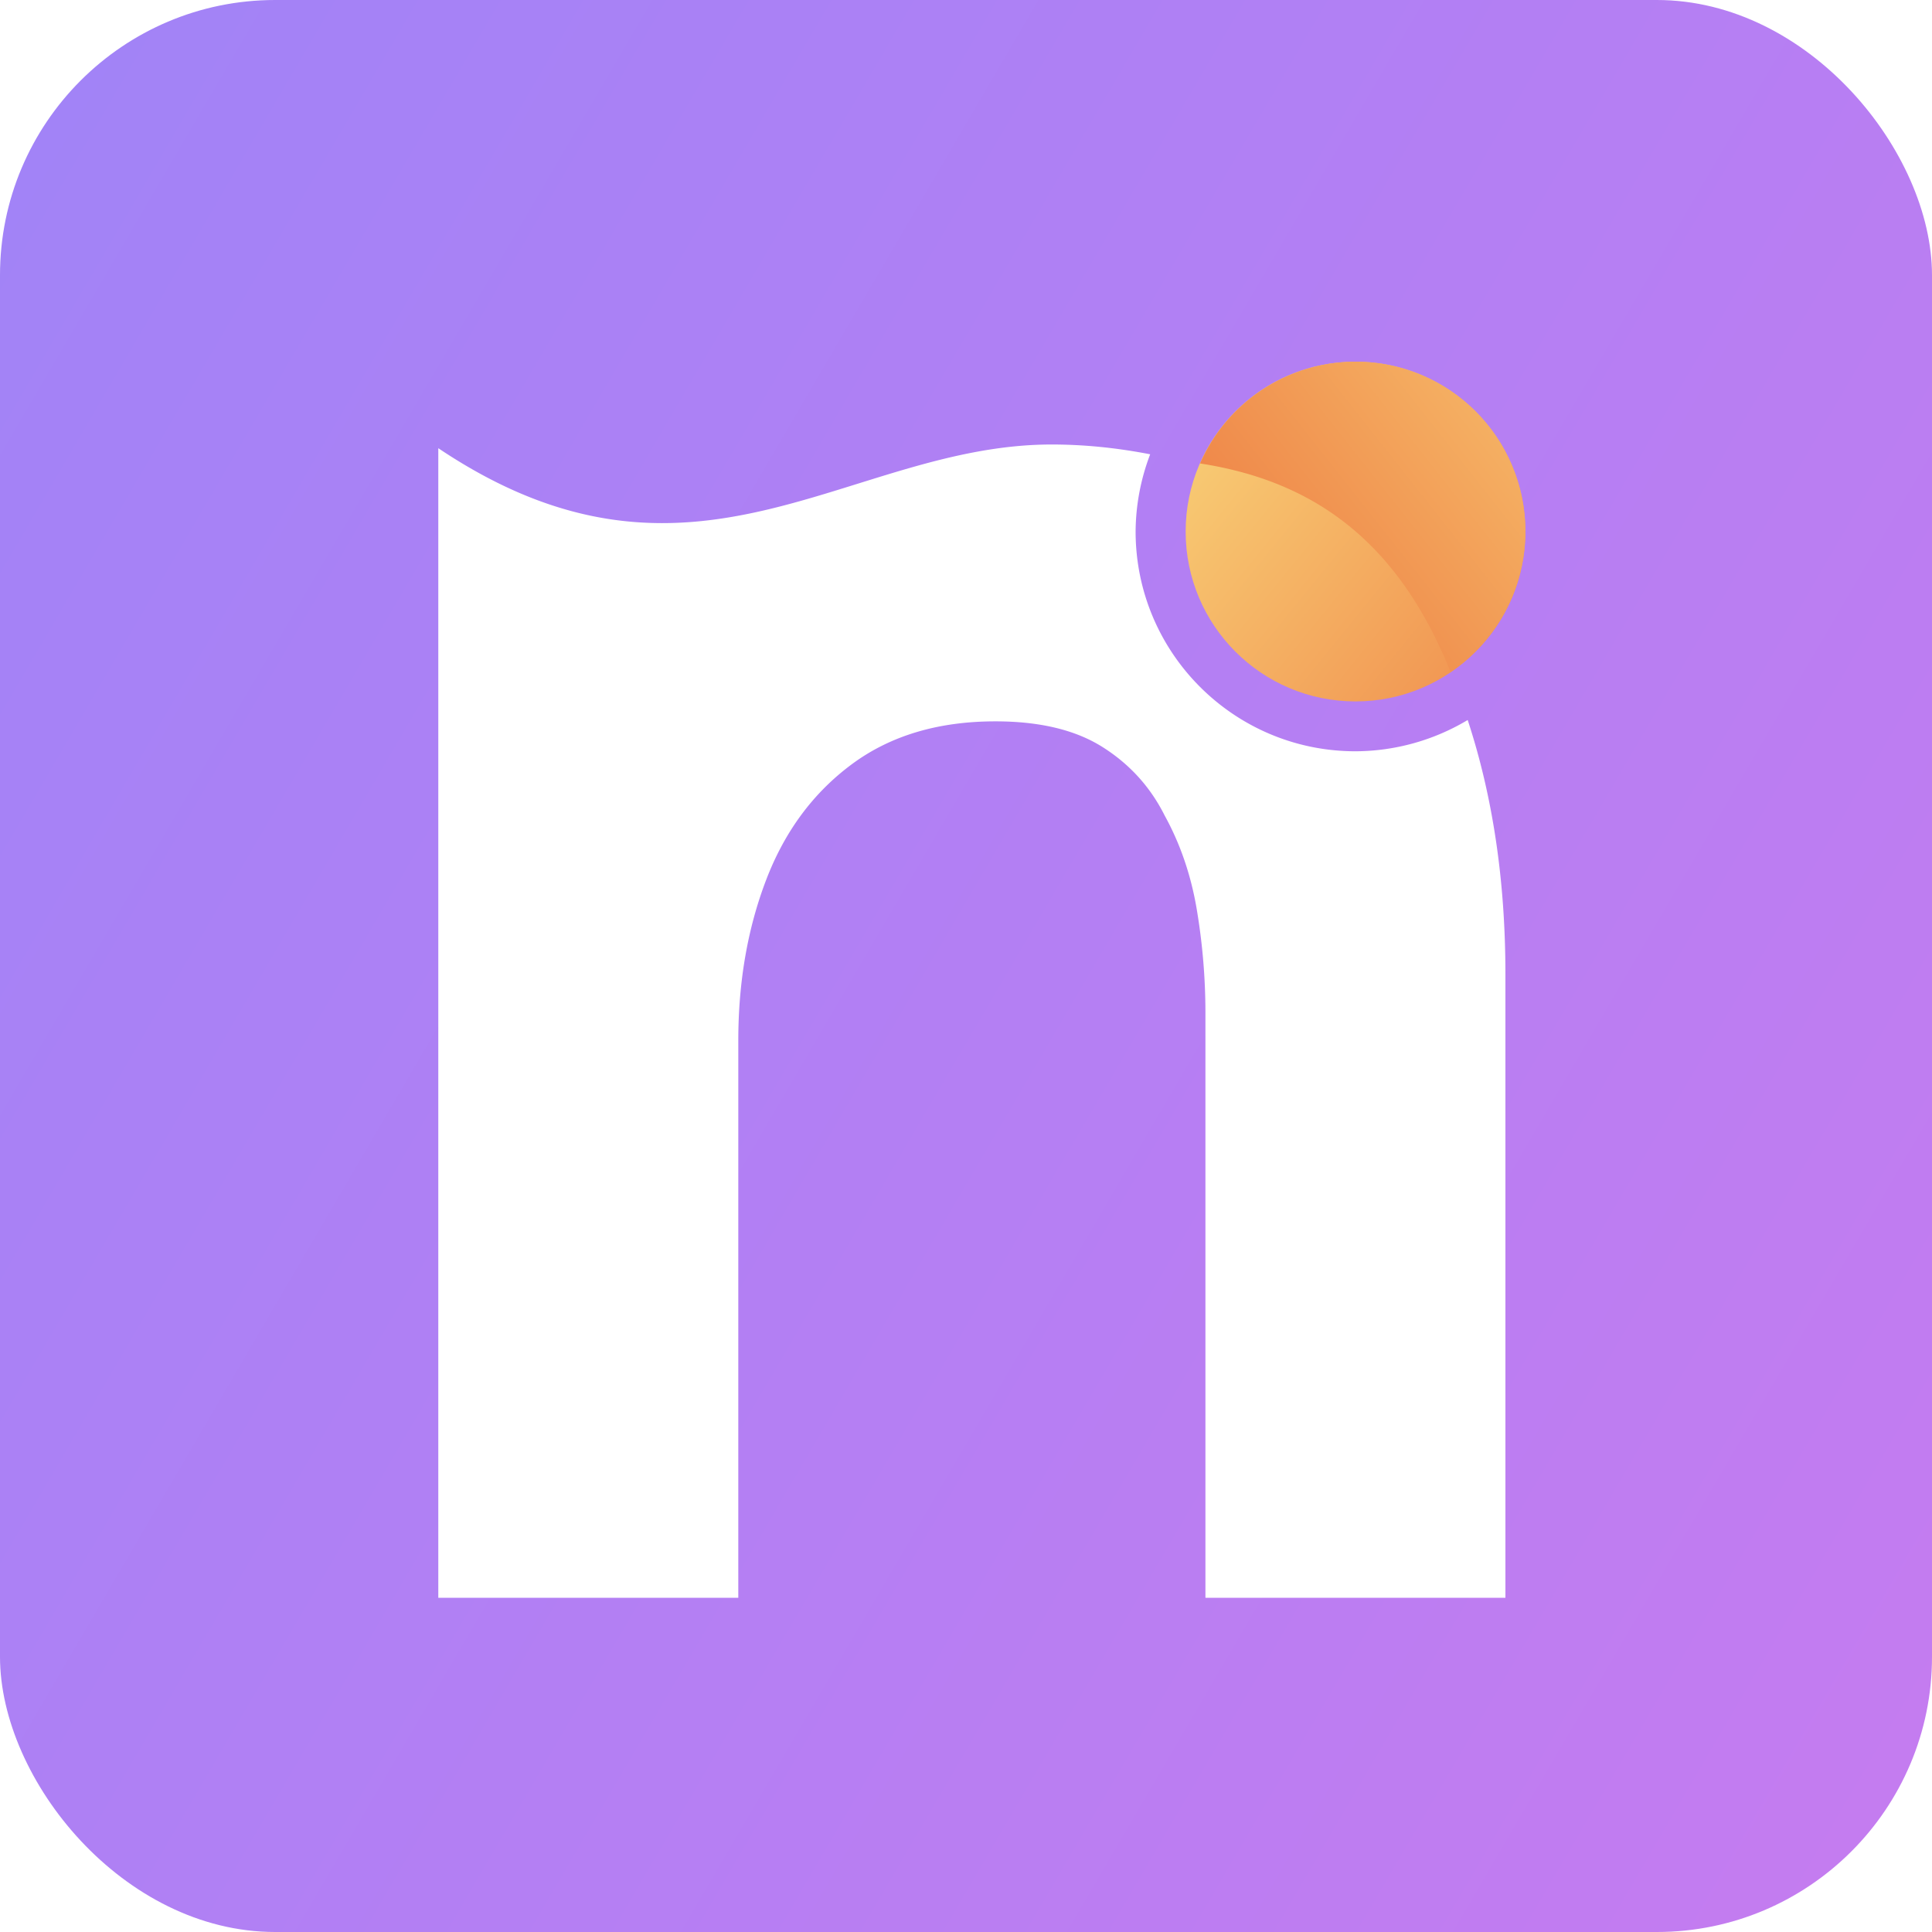 <svg width="512" height="512" xmlns:xlink="http://www.w3.org/1999/xlink" xmlns="http://www.w3.org/2000/svg"><defs><linearGradient id="c"><stop style="stop-color:#8a88fb;stop-opacity:1" offset="0"/><stop style="stop-color:#d079ee;stop-opacity:1" offset="1"/></linearGradient><linearGradient id="b"><stop style="stop-color:#fcec88;stop-opacity:1" offset="0"/><stop style="stop-color:#e9552a;stop-opacity:1" offset="1"/></linearGradient><linearGradient id="a"><stop style="stop-color:#fcec88;stop-opacity:1" offset="0"/><stop style="stop-color:#e9552a;stop-opacity:1" offset="1"/></linearGradient><linearGradient xlink:href="#a" id="g" gradientUnits="userSpaceOnUse" x1="377.995" y1="118.774" x2="248.102" y2="221.404" gradientTransform="matrix(1.577 0 0 1.577 -95.785 -123.116)"/><linearGradient xlink:href="#b" id="f" gradientUnits="userSpaceOnUse" gradientTransform="matrix(1.577 0 0 1.577 -95.785 -123.116)" x1="272.484" y1="150.155" x2="406.511" y2="259.004"/><linearGradient xlink:href="#c" id="d" x1="-361.848" y1="101.956" x2="539.992" y2="629.288" gradientUnits="userSpaceOnUse" gradientTransform="matrix(1.268 0 0 1.268 -14.535 -14.535)"/><filter style="color-interpolation-filters:sRGB" id="e" x="-.034" y="-.03" width="1.083" height="1.071"><feFlood result="flood" flood-opacity=".498" flood-color="#454545"/><feGaussianBlur result="blur" in="SourceGraphic" stdDeviation="4.1"/><feOffset result="offset" in="blur" dx="4.2" dy="3.635"/><feComposite result="comp1" operator="in" in="flood" in2="offset"/><feComposite result="comp2" in="SourceGraphic" in2="comp1"/></filter></defs><rect style="fill:url(#d);fill-opacity:1;stroke-width:1.268" width="512" height="512" x="54.163" y="54.163" ry="72.927" transform="translate(-54.163 -54.163)"/><g style="filter:url(#e)" transform="translate(-54.163 -54.163)"><path style="font-size:360px;font-family:onest;-inkscape-font-specification:onest;display:inline;fill:#fff;fill-opacity:1;stroke-width:1.577" d="M328.615 168.326c-53.882.035-95.11 46.198-162.498.978v304.648h79.502V326.304c0-15.522 2.46-29.718 7.382-42.59 4.921-12.872 12.493-23.092 22.715-30.664 10.222-7.572 22.903-11.356 38.046-11.356 11.736 0 21.2 2.269 28.393 6.812 7.193 4.543 12.685 10.602 16.47 18.174 4.165 7.571 7.002 15.9 8.516 24.986a165.523 165.523 0 0 1 2.274 27.256v155.03h79.499V308.7c0-24.735-3.357-47.172-9.998-67.363a58.269 58.269 0 0 1-29.736 8.287c-32.181 0-58.269-26.088-58.269-58.269a58.27 58.27 0 0 1 3.86-20.435c-9.258-1.798-17.936-2.6-26.156-2.594z"/><circle style="display:inline;fill:url(#f);fill-opacity:1;stroke-width:1.424" cy="191.394" cx="409.191" r="45.019"/><path style="display:inline;fill:url(#g);fill-opacity:1;stroke-width:1.424" d="M409.192 146.375a45.019 45.019 0 0 0-41.194 26.973c28.355 4.402 51.8 18.958 66.386 55.28a45.019 45.019 0 0 0 19.826-37.236 45.019 45.019 0 0 0-45.018-45.017z"/></g></svg>